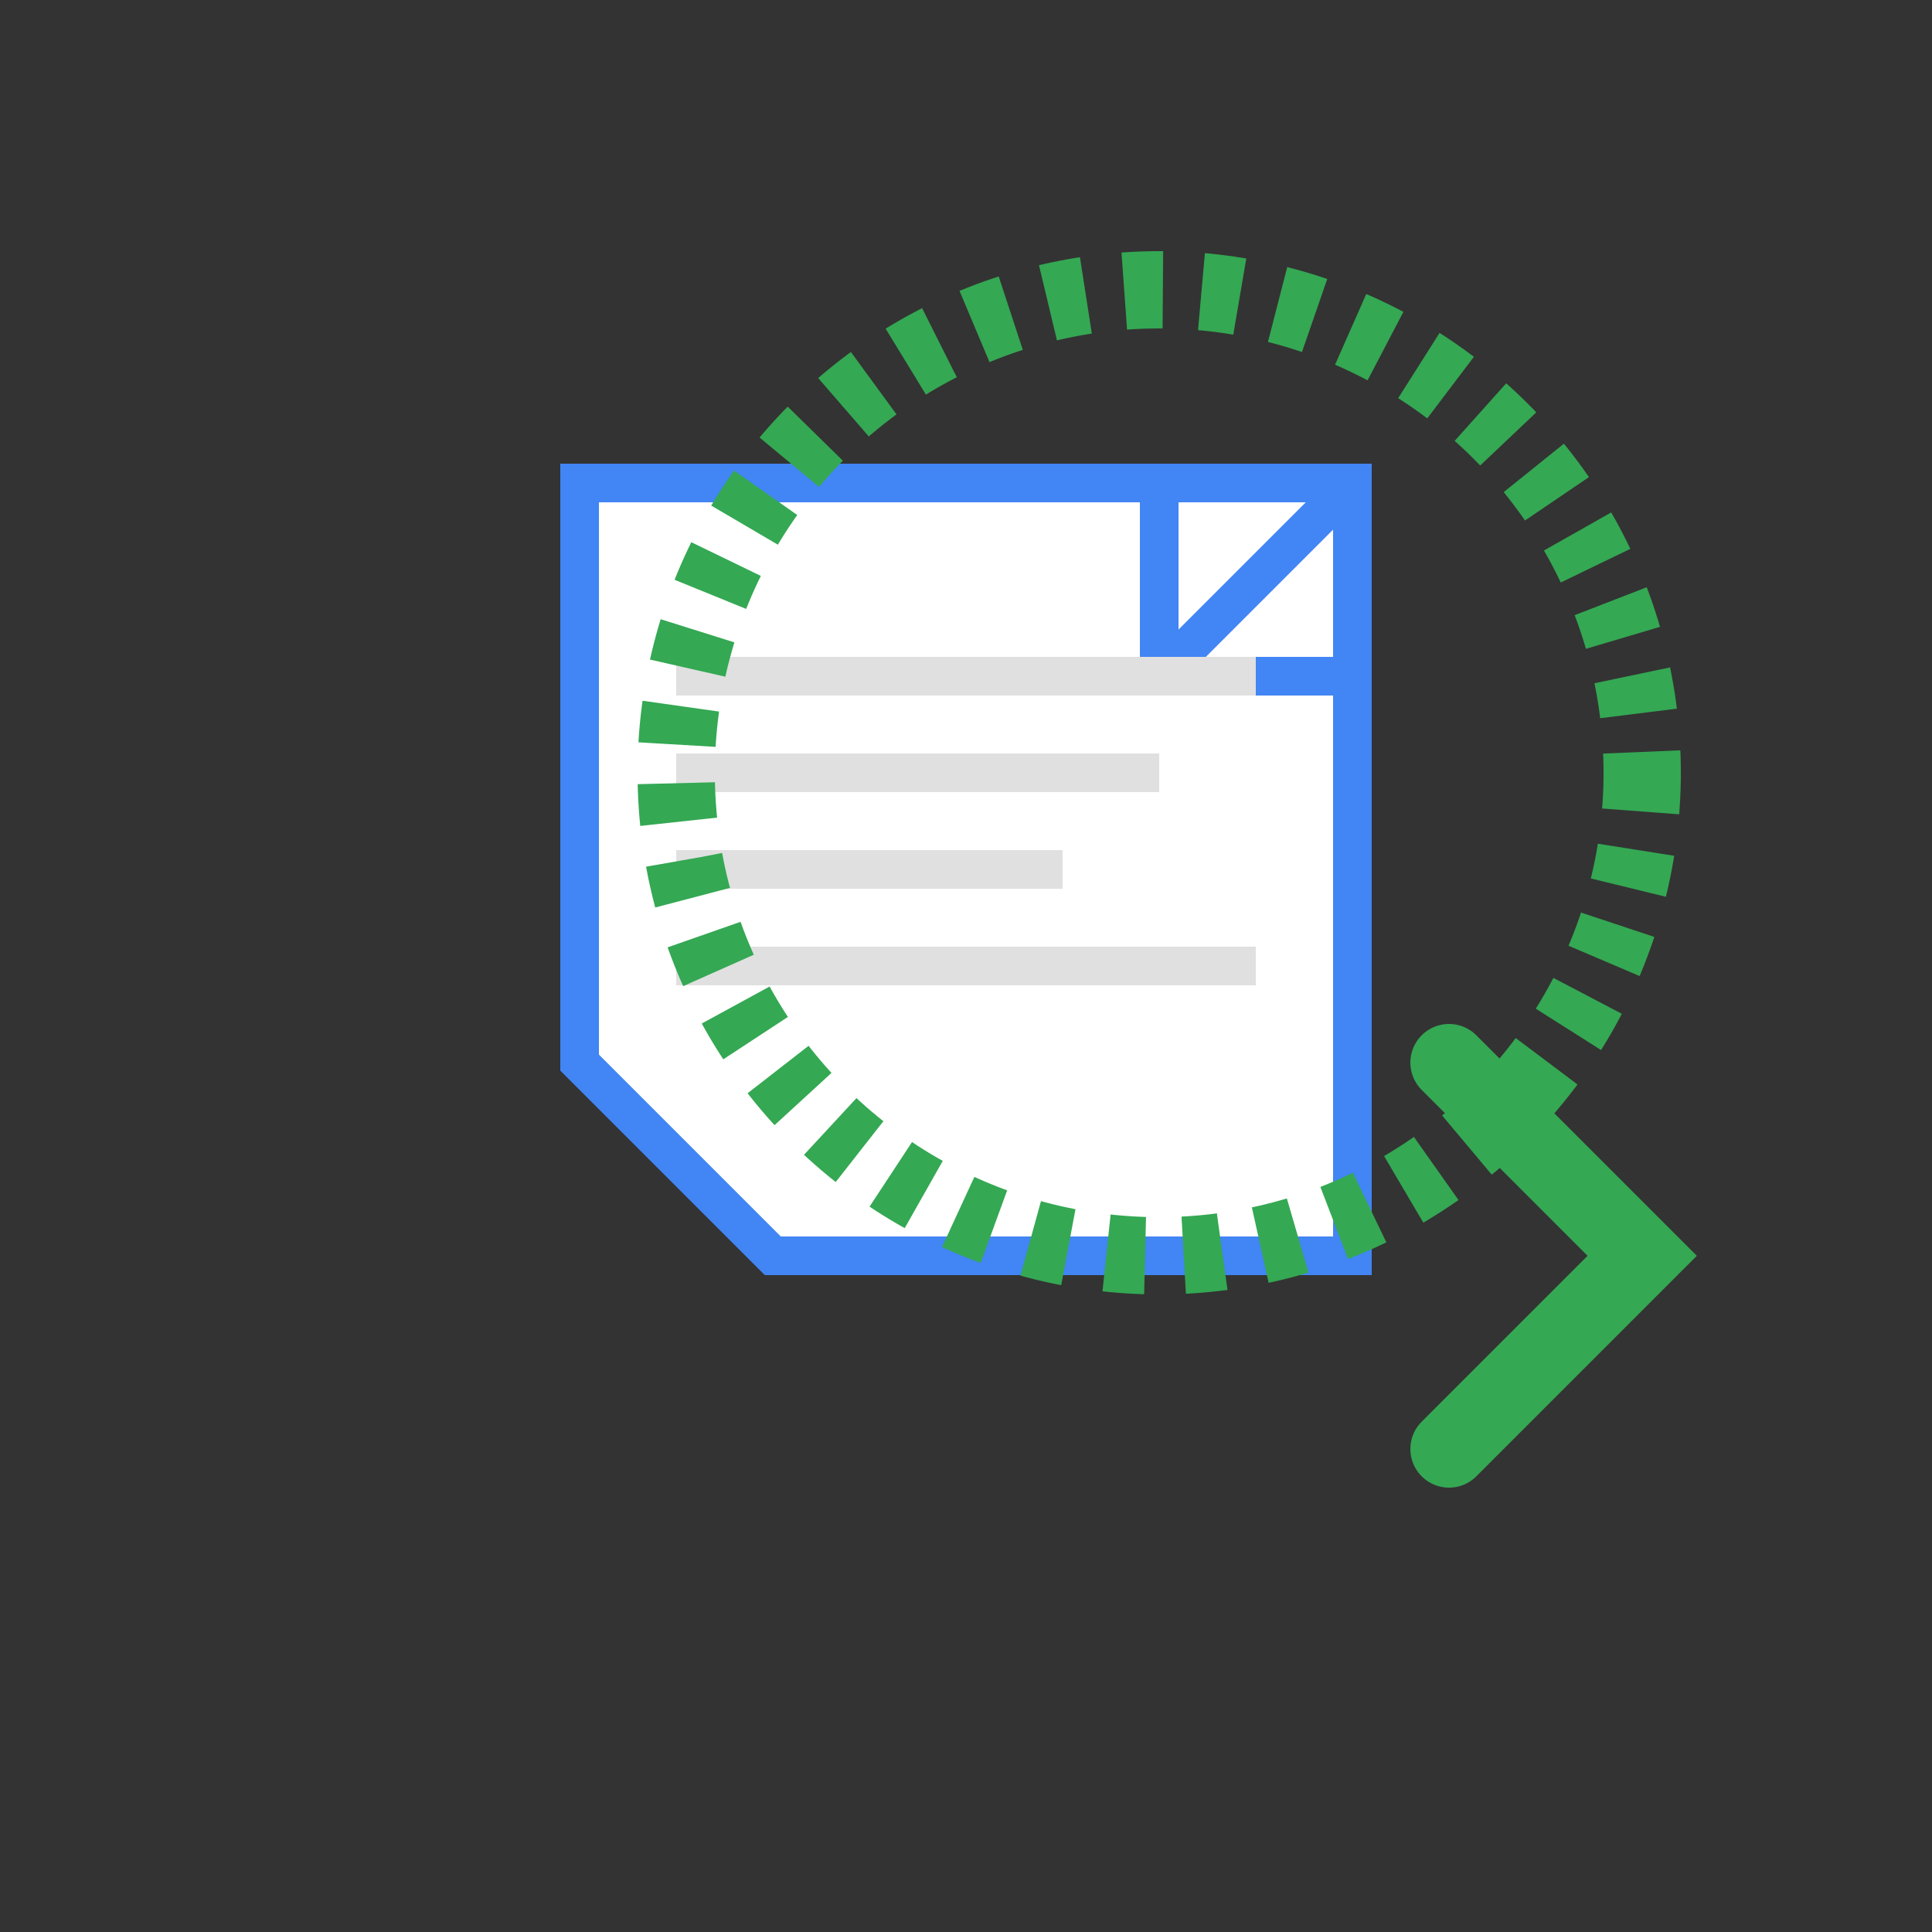 <svg width="100" height="100" viewBox="0 0 100 100" xmlns="http://www.w3.org/2000/svg">
  <rect x="0" y="0" width="100" height="100" fill="#333333" stroke="none"/>
  <!-- Файл -->
  <path d="M 30,25 L 70,25 L 70,65 L 40,65 L 30,55 Z" fill="#fff" stroke="#4285F4" stroke-width="2"/>
  <!-- Загнутый уголок файла -->
  <path d="M 70,25 L 70,35 L 60,35 L 60,25 Z" fill="#fff" stroke="#4285F4" stroke-width="2"/>
  <path d="M 70,25 L 60,35" stroke="#4285F4" stroke-width="2"/>

  <!-- Строки в файле, символизирующие содержимое -->
  <line x1="35" y1="35" x2="65" y2="35" stroke="#E0E0E0" stroke-width="2"/>
  <line x1="35" y1="40" x2="60" y2="40" stroke="#E0E0E0" stroke-width="2"/>
  <line x1="35" y1="45" x2="55" y2="45" stroke="#E0E0E0" stroke-width="2"/>
  <line x1="35" y1="50" x2="65" y2="50" stroke="#E0E0E0" stroke-width="2"/>

  <!-- Ободок лупы, окружающий файл -->
  <circle cx="60" cy="40" r="25" fill="none" stroke="#34A853" stroke-width="4" stroke-dasharray="2"/>

  <!-- Рукоятка лупы, выходящая из-за файла -->
  <path d="M 75,55 L 85,65 L 75,75" fill="none" stroke="#34A853" stroke-width="4" stroke-linecap="round"/>
</svg>